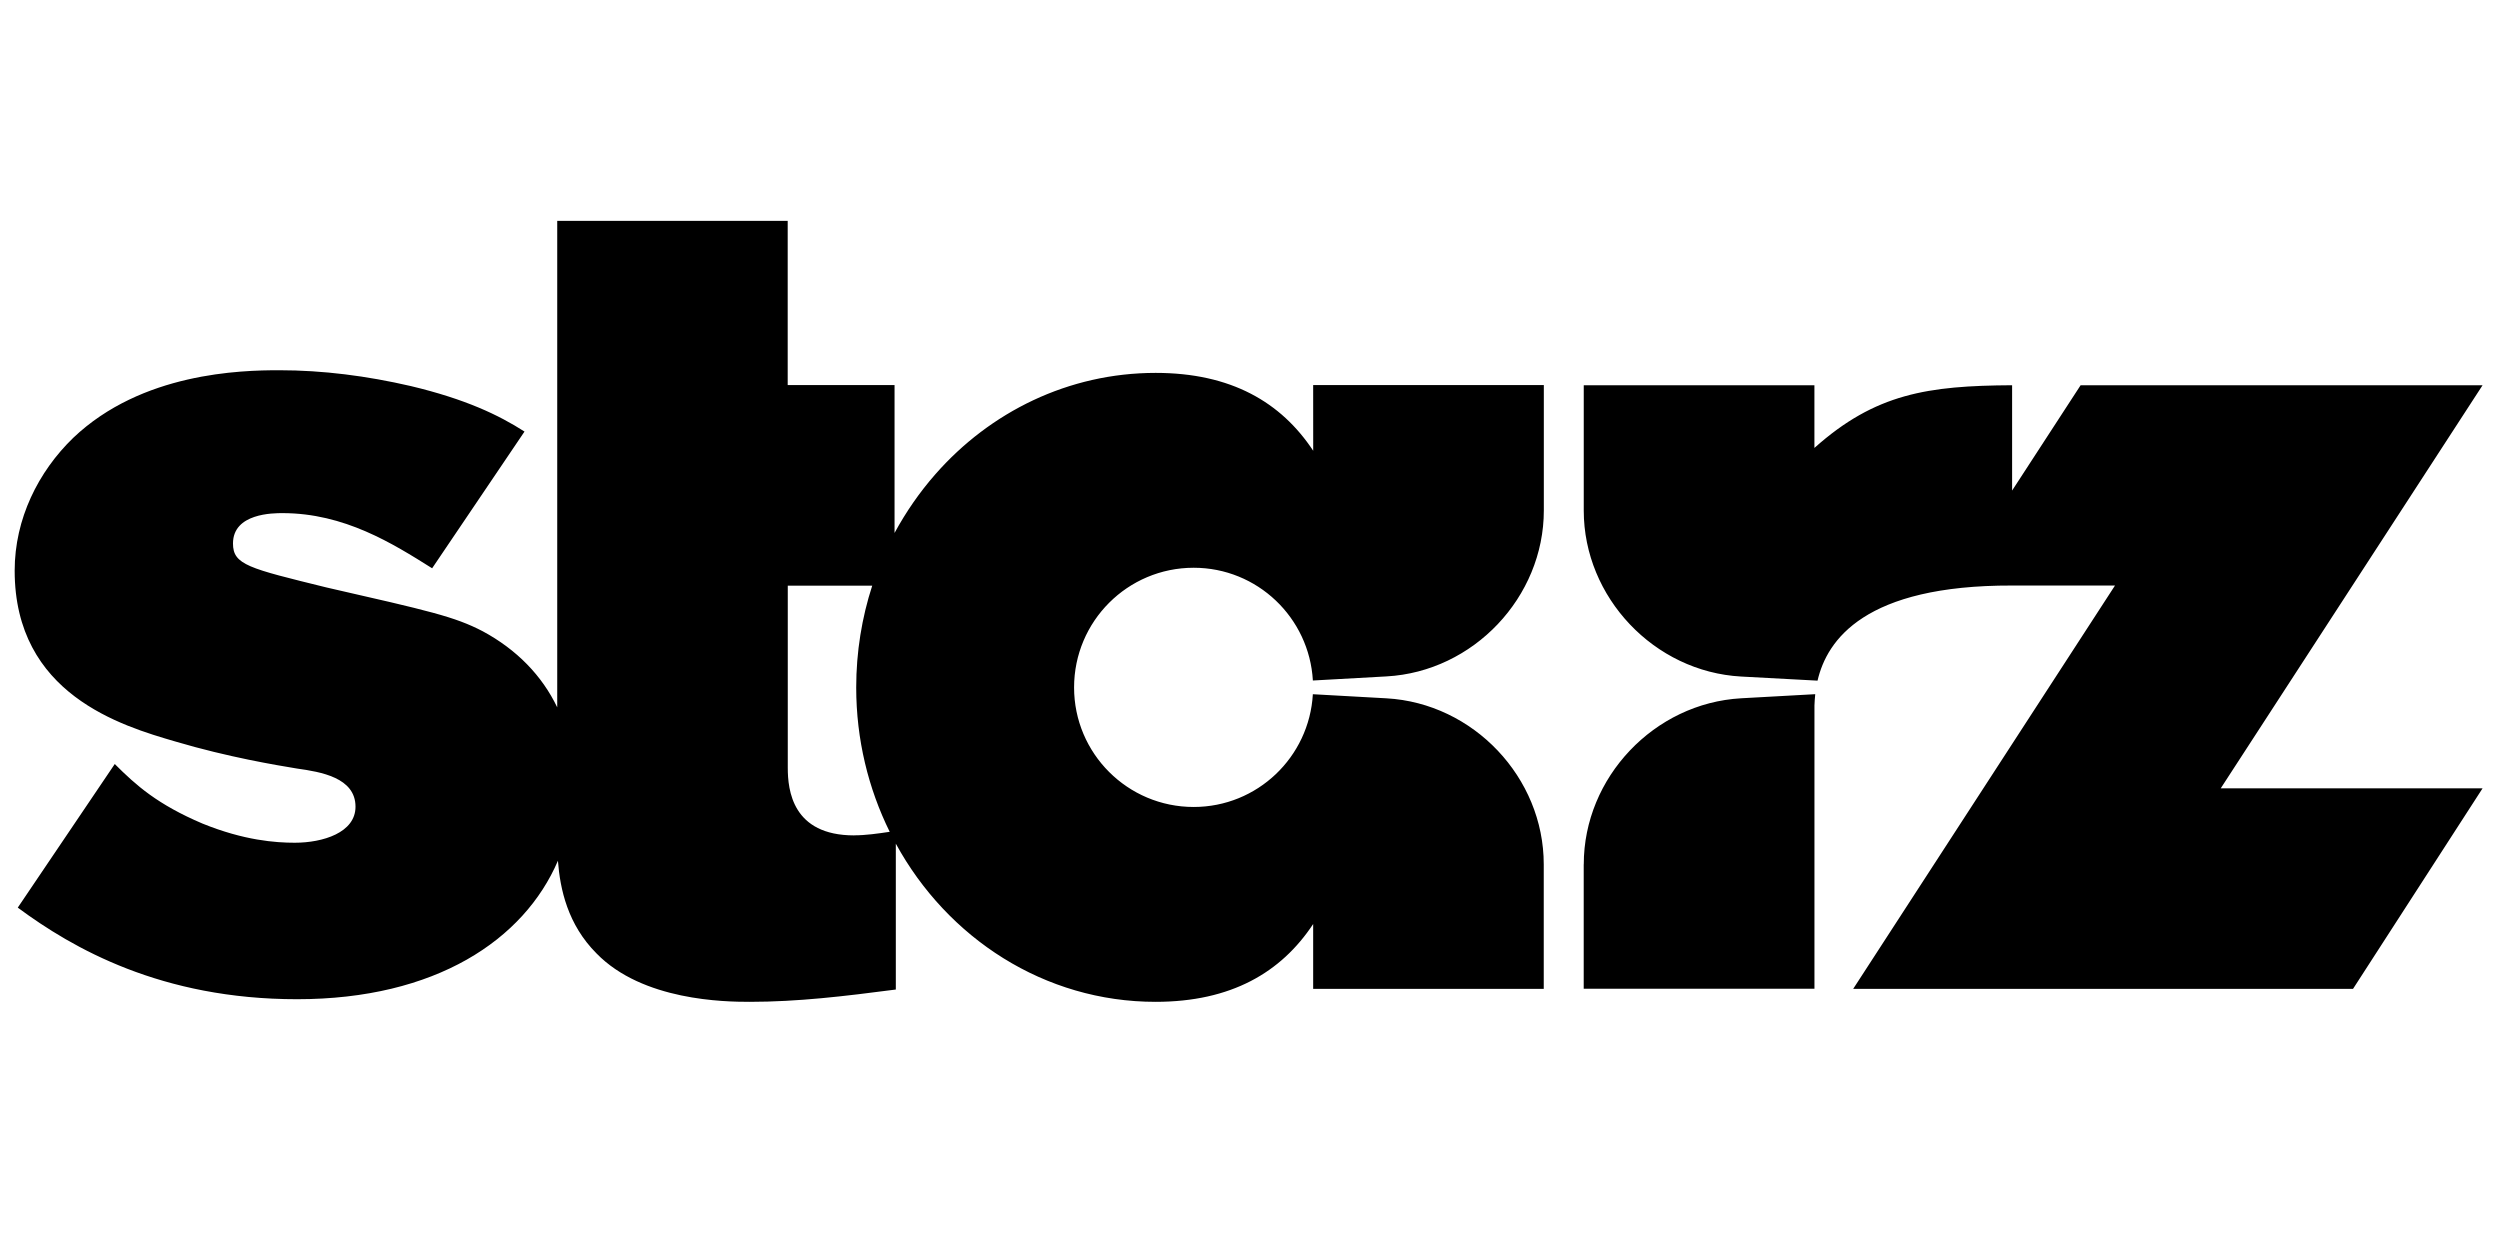 <svg xmlns="http://www.w3.org/2000/svg" width="128" height="64"><path d="M113.702 40.362l13.406-20.638h-20.58l-3.508 5.393v-5.393c-4.31.025-6.998.42-10.122 3.21v-3.21h-11.81v6.418c0 4.443 3.608 8.252 8.056 8.497l3.914.21c.485-2.09 2.42-4.89 9.962-4.87h5.268L94.883 50.63h25.592l6.633-10.268zm-69.968 2.41c-3.165 0-3.4-2.315-3.4-3.464v-9.322h4.324c-.53 1.634-.82 3.388-.82 5.213 0 2.66.62 5.17 1.715 7.39-.605.09-1.23.18-1.82.18m23.503-19.69c-1.64-2.48-4.198-3.987-8.067-3.987-4.46 0-8.48 1.998-11.28 5.192-.8.91-1.5 1.92-2.088 3.003v-7.57H40.33v-8.41h-11.8v24.91c-.775-1.62-2.07-2.957-3.814-3.896-1.44-.75-2.71-1.035-8.007-2.245-3.976-.98-4.78-1.155-4.78-2.25 0-1.554 2.07-1.554 2.534-1.554 3.17 0 5.643 1.554 7.662 2.824l4.73-7c-1.326-.85-3.02-1.66-5.824-2.33-2.25-.52-4.494-.81-6.74-.81-1.96 0-7.03.12-10.54 3.46-1.79 1.73-3 4.15-3 6.8 0 6.333 5.473 7.947 8.237 8.752 2.706.802 5.18 1.21 6.22 1.382 1.21.17 2.994.46 2.994 1.954 0 1.33-1.674 1.844-3.11 1.844-.978 0-2.593-.115-4.722-.98-2.304-.98-3.4-1.954-4.494-3.05L.91 46.47c2.814 2.085 7.348 4.69 14.3 4.69 7.088 0 11.617-3.035 13.356-7.09.11 1.456.5 3.27 1.98 4.75 2.36 2.42 6.563 2.474 7.832 2.474 2.474 0 4.84-.285 7.488-.63v-7.468c2.644 4.84 7.607 8.098 13.3 8.098 3.87 0 6.43-1.505 8.068-3.984v3.32H79.04v-6.374c0-4.45-3.603-8.252-8.052-8.502l-3.77-.21c-.184 3.22-2.843 5.773-6.102 5.773-3.38 0-6.123-2.74-6.123-6.118 0-3.39 2.744-6.13 6.123-6.13 3.26 0 5.918 2.554 6.103 5.773l3.77-.21c4.45-.246 8.055-4.055 8.055-8.498v-6.42h-11.81zm13.85 21.17v6.373H92.9v-14.5c.005-.176.02-.37.04-.58l-3.794.21c-4.448.25-8.057 4.052-8.057 8.5"/></svg>